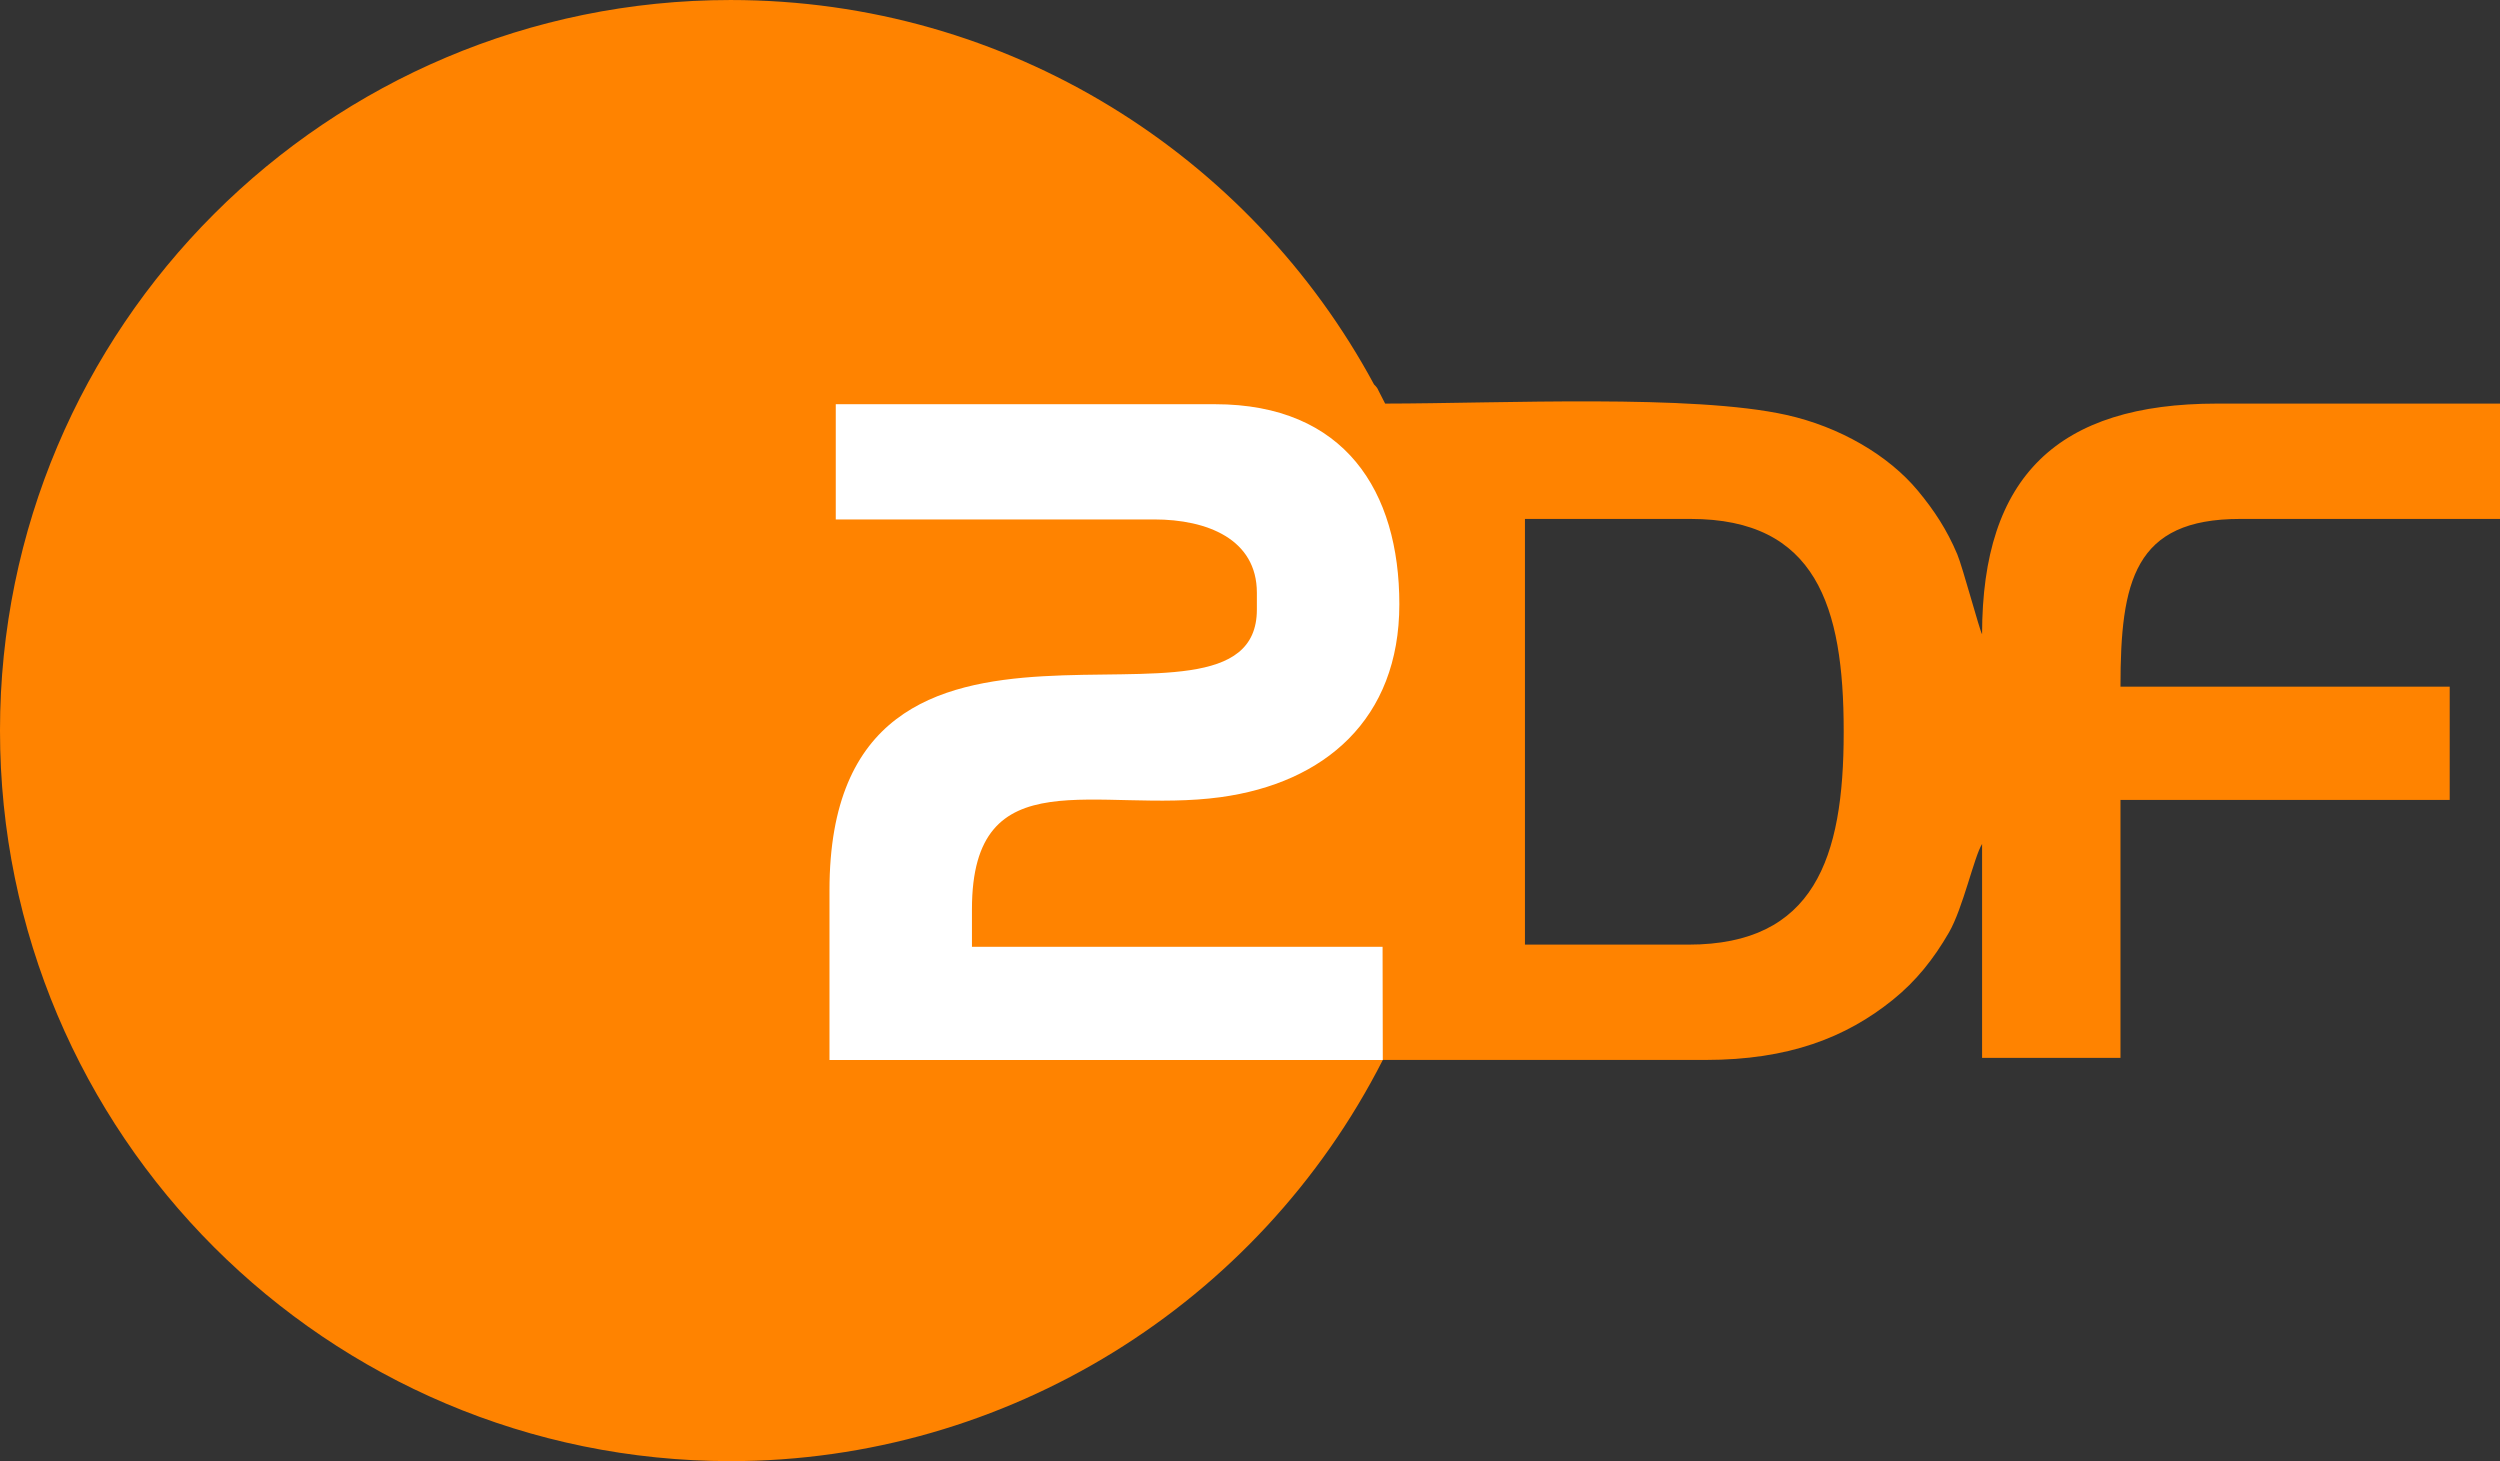 <?xml version="1.0" encoding="UTF-8" standalone="no"?>
<!-- Created with Inkscape (http://www.inkscape.org/) -->
<svg xmlns:svg="http://www.w3.org/2000/svg" xmlns="http://www.w3.org/2000/svg" version="1.0" width="698.84" height="408.433" id="svg1992">
  <rect width="100%" height="100%" fill="#333333" stroke="none"/>
  <defs id="defs1994"/>
  <g transform="matrix(0.694, 0, 0, 0.694, -5.579, -3.867)" id="g2393">
    <g transform="matrix(1.421, 0, 0, 1.421, -17.134, -27.431)" id="layer1">
      <g transform="matrix(3.337, 0, 0, 3.337, -123.505, -120.076)" id="Ebene_x0020_1" style="fill: rgb(255, 131, 0); fill-rule: evenodd;">
        <path d="M 171.853,87.023 L 185.925,87.023 C 196.572,87.023 198.928,94.421 198.928,105.013 L 198.928,105.191 C 198.928,115.849 196.416,123.182 185.747,123.182 L 171.853,123.182 L 171.853,87.023 z M 159.778,132.98 L 159.778,132.98 z M 104.376,42.944 C 128.007,42.944 148.556,56.161 159.037,75.604 C 159.218,75.772 159.346,75.941 159.407,76.111 C 159.601,76.48 159.791,76.852 159.978,77.226 C 169.939,77.213 186.078,76.418 194.049,78.186 C 198.581,79.192 202.732,81.614 205.236,84.633 C 206.605,86.285 207.69,87.925 208.575,90.022 C 209.032,91.105 210.473,96.487 210.684,96.82 C 210.684,83.389 217.132,77.226 230.634,77.226 L 254.68,77.226 L 254.68,87.023 L 232.593,87.023 C 223.602,87.023 222.44,92.303 222.44,101.273 L 250.405,101.273 L 250.405,110.891 L 222.44,110.891 L 222.44,132.8 L 210.684,132.8 L 210.684,114.632 C 210.016,115.684 209.062,120.088 207.871,122.15 C 206.567,124.406 205.078,126.28 203.091,127.88 C 199.12,131.076 194.258,132.978 187.172,132.978 L 159.78,132.978 C 149.196,153.776 127.765,167.056 104.376,167.056 C 70.109,167.056 42.319,139.267 42.319,105 C 42.319,70.733 70.109,42.944 104.376,42.944 L 104.376,42.944 z" id="path1986" style="fill: rgb(255, 131, 0);"/>
      </g>
    </g>
    <g transform="matrix(1.421, 0, 0, 1.421, -17.134, -27.431)" id="g2387" style="fill: rgb(179, 179, 179);">
      <g transform="matrix(3.337, 0, 0, 3.337, -123.505, -120.076)" id="g2389" style="fill: rgb(179, 179, 179); fill-rule: evenodd;">
        <path d="M 112.778,132.98 L 112.778,118.565 C 112.778,88.476 149.082,108.124 149.082,94.719 L 149.082,93.295 C 149.082,88.731 144.848,87.066 140.362,87.066 L 113.312,87.066 L 113.312,77.278 L 145.523,77.278 C 156.565,77.278 161.184,84.681 161.184,94.269 C 161.184,104.04 154.827,109.457 145.983,110.66 C 135.582,112.076 124.88,107.172 124.88,120.167 L 124.88,123.37 L 159.76,123.37 L 159.778,132.98 L 112.778,132.98 L 112.778,132.98 z" id="path2391" style="fill: rgb(255, 255, 255);"/>
      </g>
    </g>
  </g>
</svg>